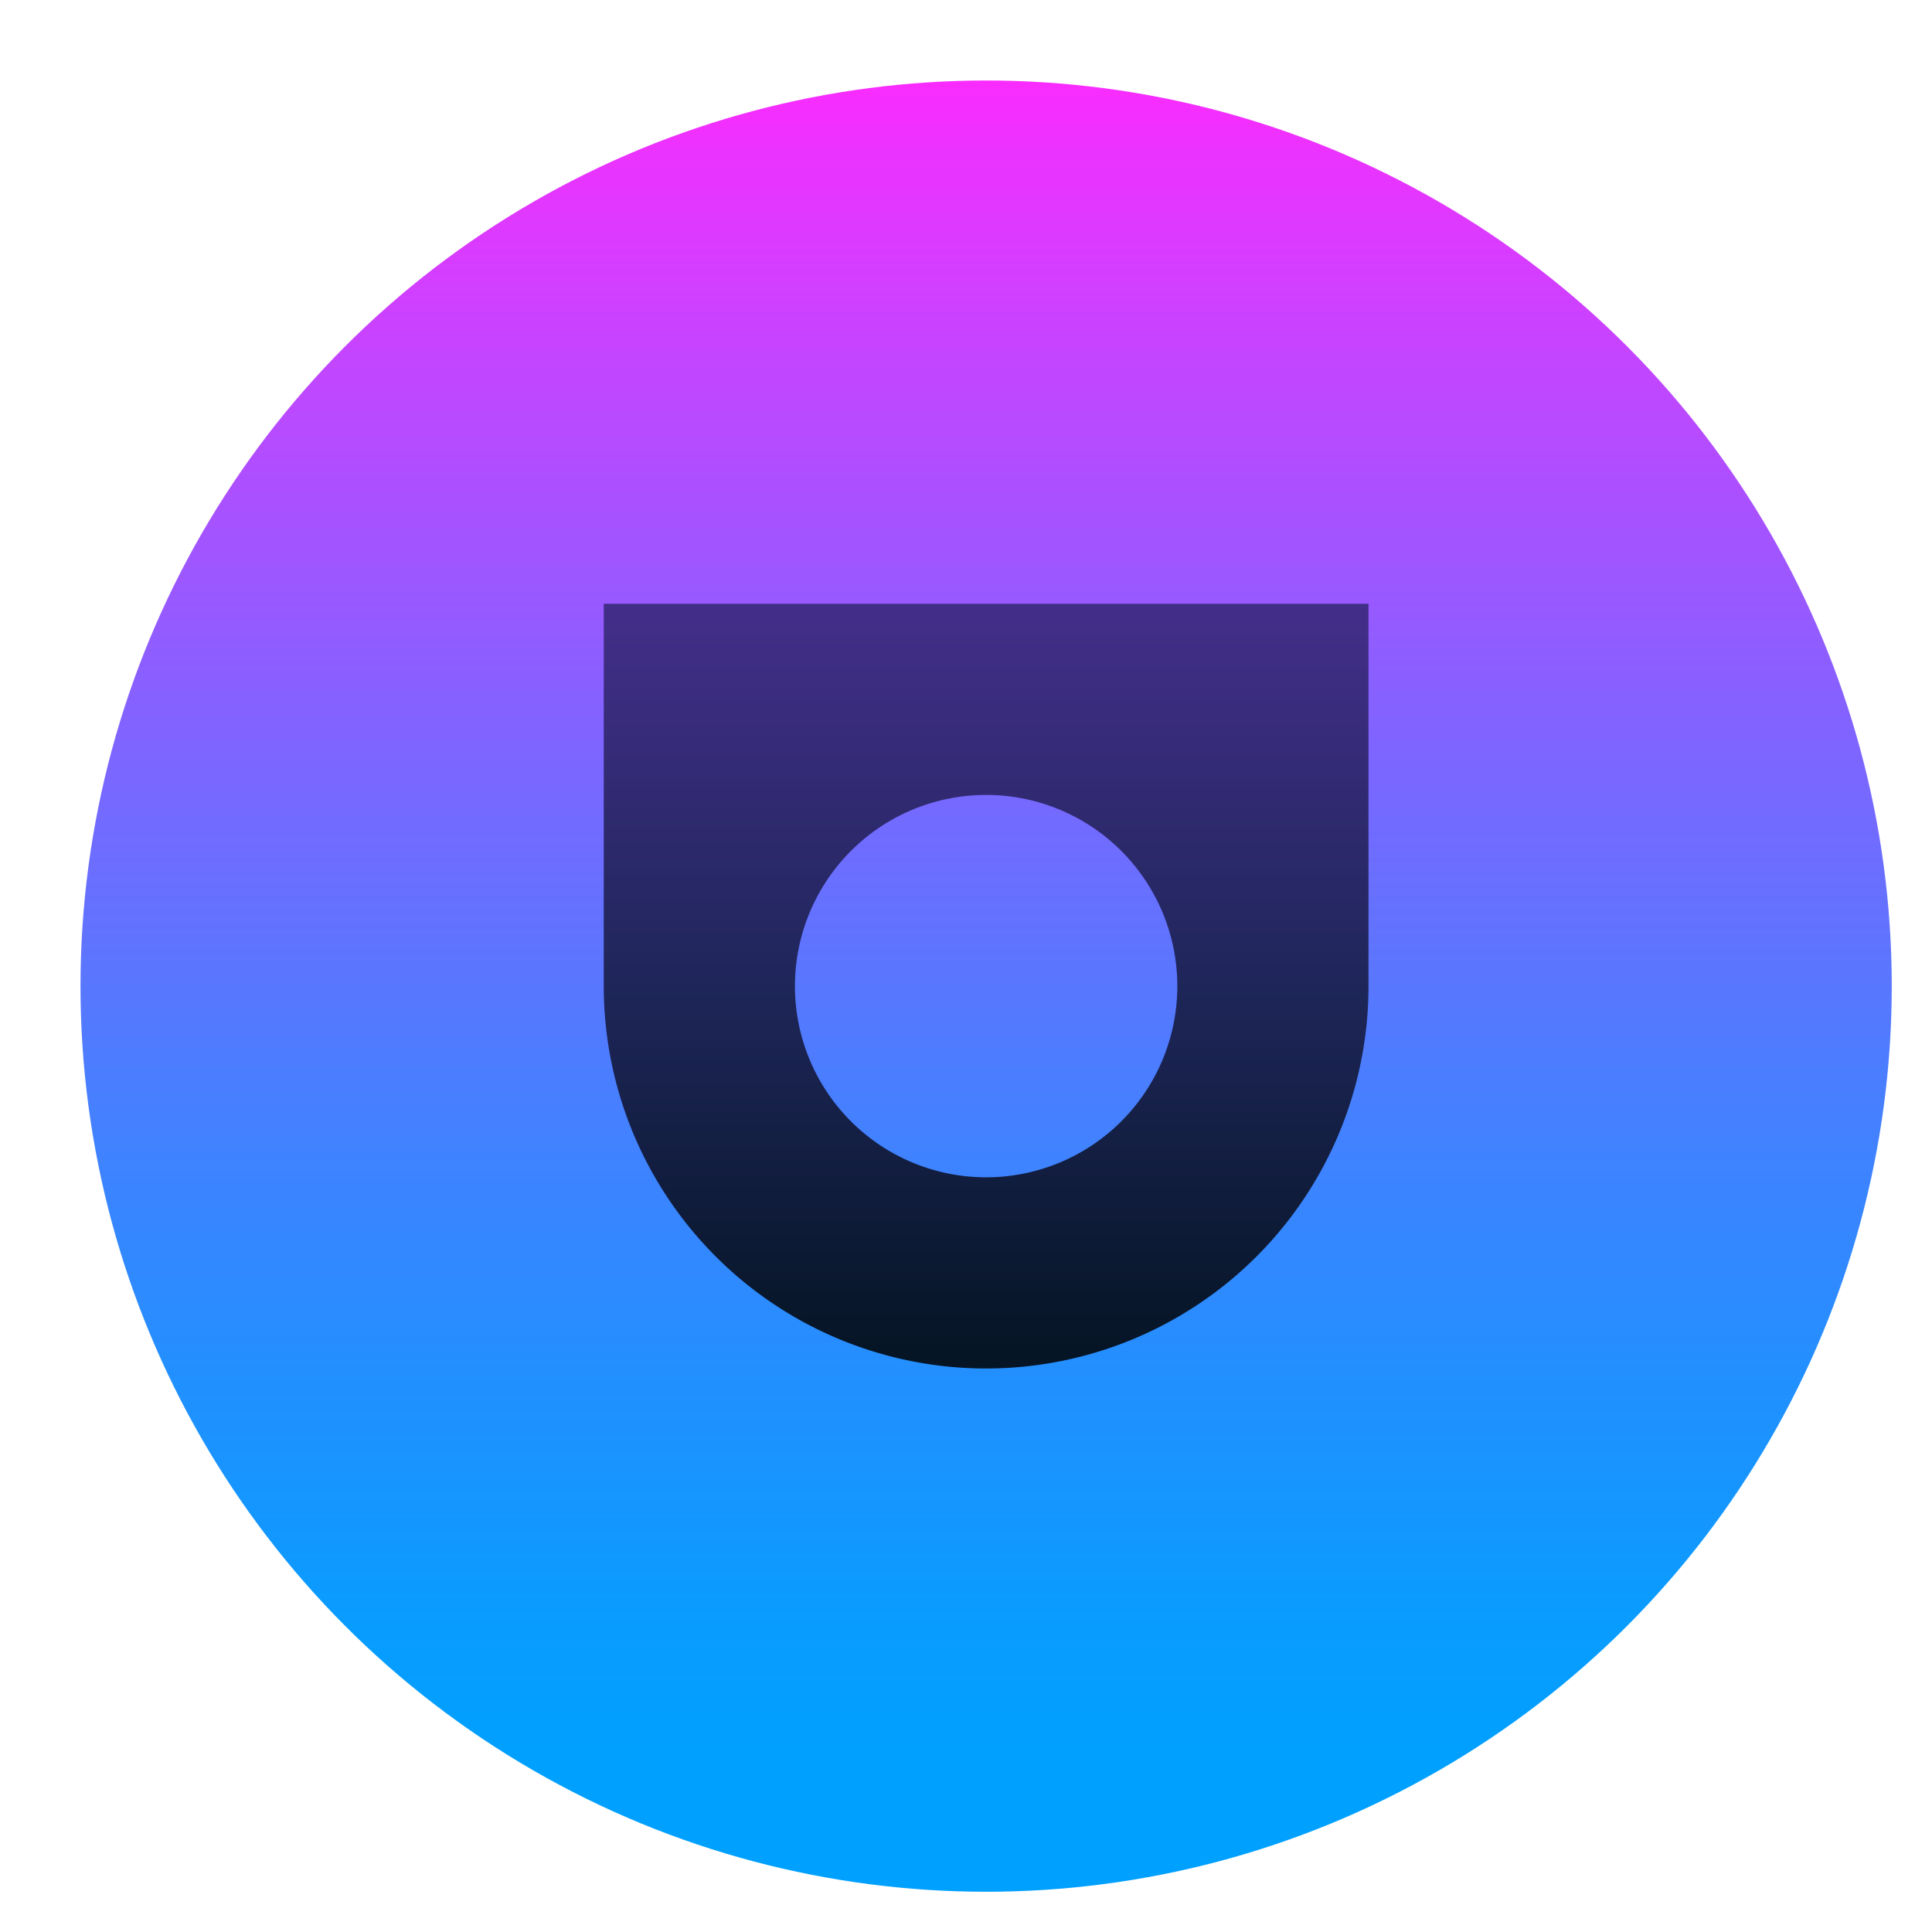<svg xmlns="http://www.w3.org/2000/svg" xmlns:xlink="http://www.w3.org/1999/xlink" width="96" height="96" viewBox="0 0 96 96"><defs><linearGradient id="linear-gradient" x1="49" x2="49" y1="93.385" y2="5.485" gradientTransform="matrix(1, 0, 0, -1, 0, 96)" gradientUnits="userSpaceOnUse"><stop offset="0" stop-color="#ff29ff"/><stop offset=".165" stop-color="#c644ff"/><stop offset=".385" stop-color="#8064ff"/><stop offset=".583" stop-color="#497eff"/><stop offset=".753" stop-color="#2190ff"/><stop offset=".888" stop-color="#099cff"/><stop offset=".97" stop-color="#00a0ff"/></linearGradient><linearGradient id="linear-gradient-2" x1="49" x2="49" y1="66.4" y2="29.06" gradientTransform="matrix(1, 0, 0, -1, 0, 96)" gradientUnits="userSpaceOnUse"><stop offset=".033" stop-color="#422e88"/><stop offset=".522" stop-color="#1e2659"/><stop offset="1" stop-color="#061526"/></linearGradient></defs><g><circle cx="49" cy="49" r="45" fill="url(#linear-gradient)"/><path fill="url(#linear-gradient-2)" d="M30,30V49a19,19,0,0,0,38,0V30ZM49,58.5A9.5,9.5,0,1,1,58.5,49h0a9.5,9.5,0,0,1-9.5,9.5Z"/></g></svg>
